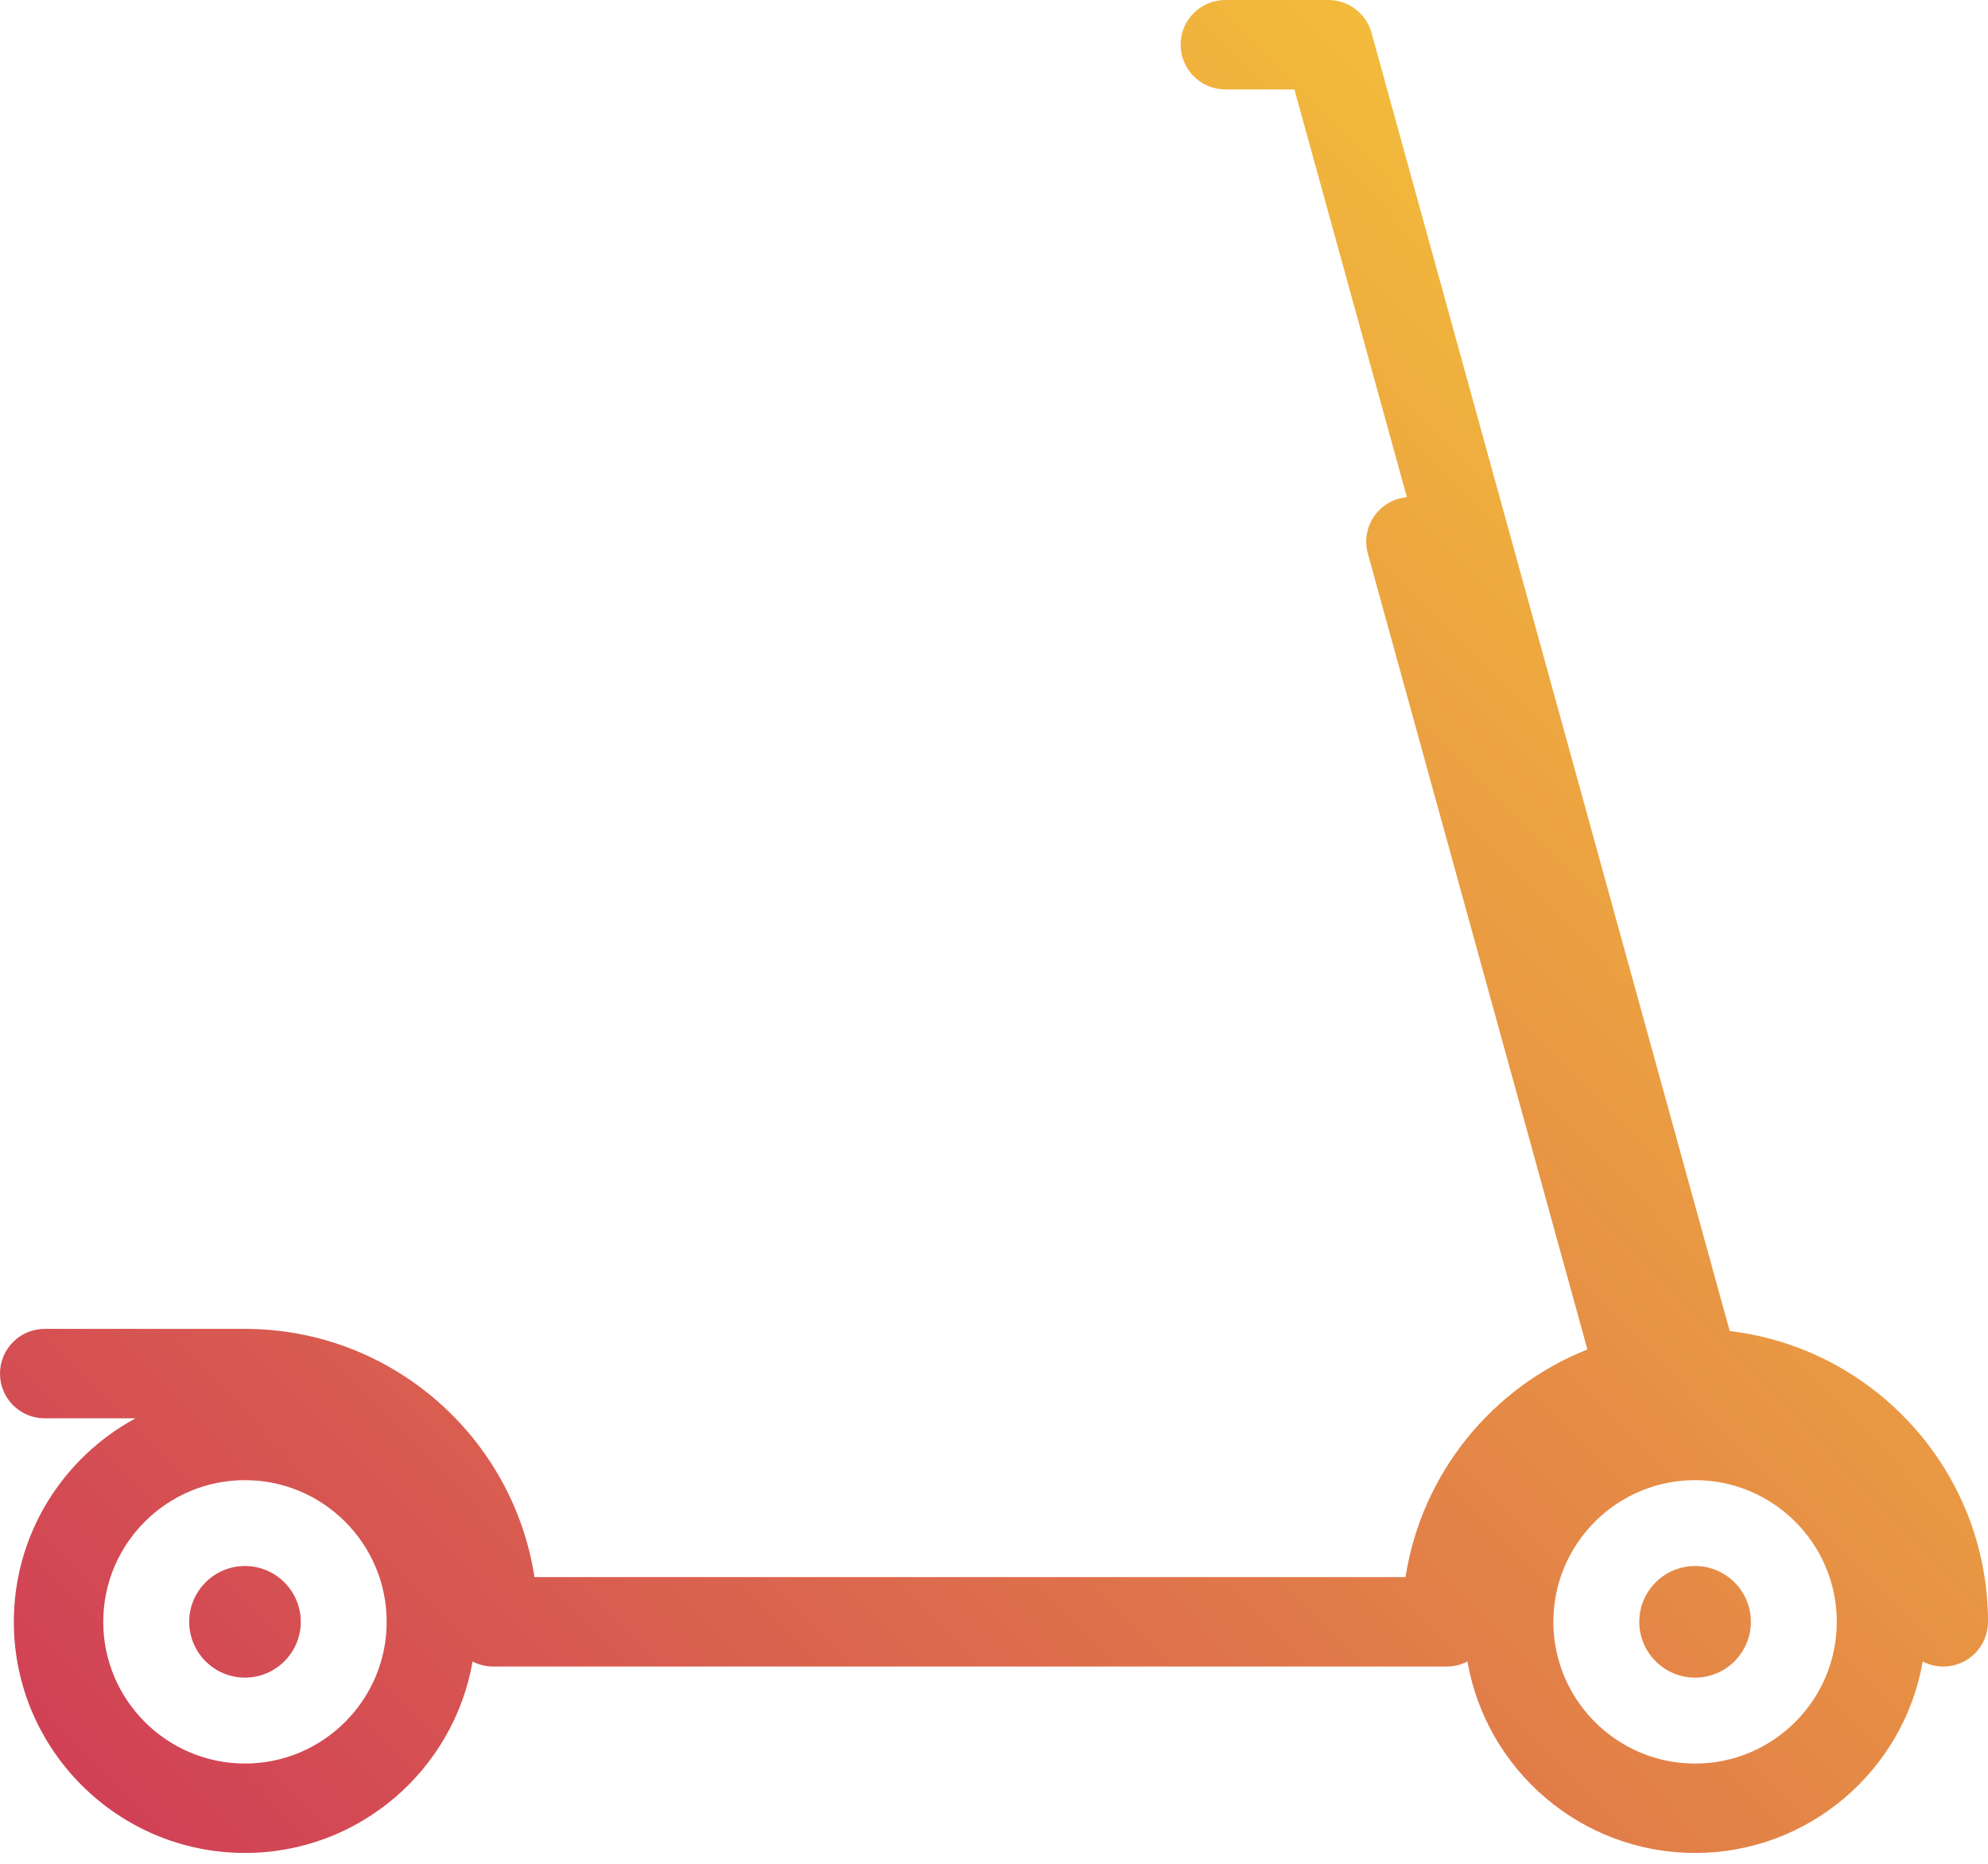 <svg width="48" height="45" viewBox="0 0 48 45" fill="none" xmlns="http://www.w3.org/2000/svg">
<path fill-rule="evenodd" clip-rule="evenodd" d="M33.115 0.792L41.764 32.137C45.27 32.552 48 35.541 48 39.158C48 39.754 47.517 40.237 46.921 40.237C46.741 40.237 46.573 40.193 46.424 40.115C45.968 42.737 43.678 44.738 40.928 44.738C38.177 44.738 35.887 42.738 35.431 40.115C35.282 40.193 35.114 40.237 34.934 40.237H11.908C11.728 40.237 11.56 40.193 11.411 40.115C10.955 42.737 8.665 44.738 5.915 44.738C2.838 44.738 0.334 42.235 0.334 39.158C0.334 37.036 1.525 35.188 3.273 34.244H1.079C0.483 34.244 0 33.761 0 33.165C0 32.569 0.483 32.085 1.079 32.085H5.915C9.448 32.085 12.384 34.689 12.905 38.078H33.937C34.323 35.569 36.033 33.492 38.328 32.582L33.026 13.365C32.867 12.79 33.205 12.196 33.779 12.037C33.843 12.02 33.906 12.009 33.969 12.004L31.253 2.159H29.585C28.989 2.159 28.506 1.675 28.506 1.079C28.506 0.483 28.989 0 29.585 0H32.074C32.56 0 32.986 0.324 33.115 0.792ZM2.493 39.158C2.493 41.044 4.028 42.579 5.915 42.579C7.801 42.579 9.336 41.044 9.336 39.158C9.336 37.271 7.801 35.737 5.915 35.737C4.028 35.737 2.493 37.271 2.493 39.158ZM37.506 39.158C37.506 41.045 39.041 42.58 40.928 42.58C42.814 42.58 44.349 41.045 44.349 39.158C44.349 37.271 42.814 35.737 40.928 35.737C39.041 35.737 37.506 37.271 37.506 39.158ZM5.915 37.81C5.172 37.81 4.568 38.415 4.568 39.158C4.568 39.9 5.172 40.505 5.915 40.505C6.658 40.505 7.262 39.9 7.262 39.158C7.262 38.415 6.658 37.81 5.915 37.81ZM40.928 37.81C40.185 37.81 39.58 38.415 39.58 39.158C39.58 39.901 40.185 40.505 40.928 40.505C41.67 40.505 42.275 39.901 42.275 39.158C42.275 38.415 41.67 37.81 40.928 37.81Z" fill="url(#paint0_linear)"/>
<defs>
<linearGradient id="paint0_linear" x1="20.093" y1="81.341" x2="81.403" y2="21.93" gradientUnits="userSpaceOnUse">
<stop stop-color="#C8205D"/>
<stop offset="1" stop-color="#FFEA31"/>
</linearGradient>
</defs>
</svg>

